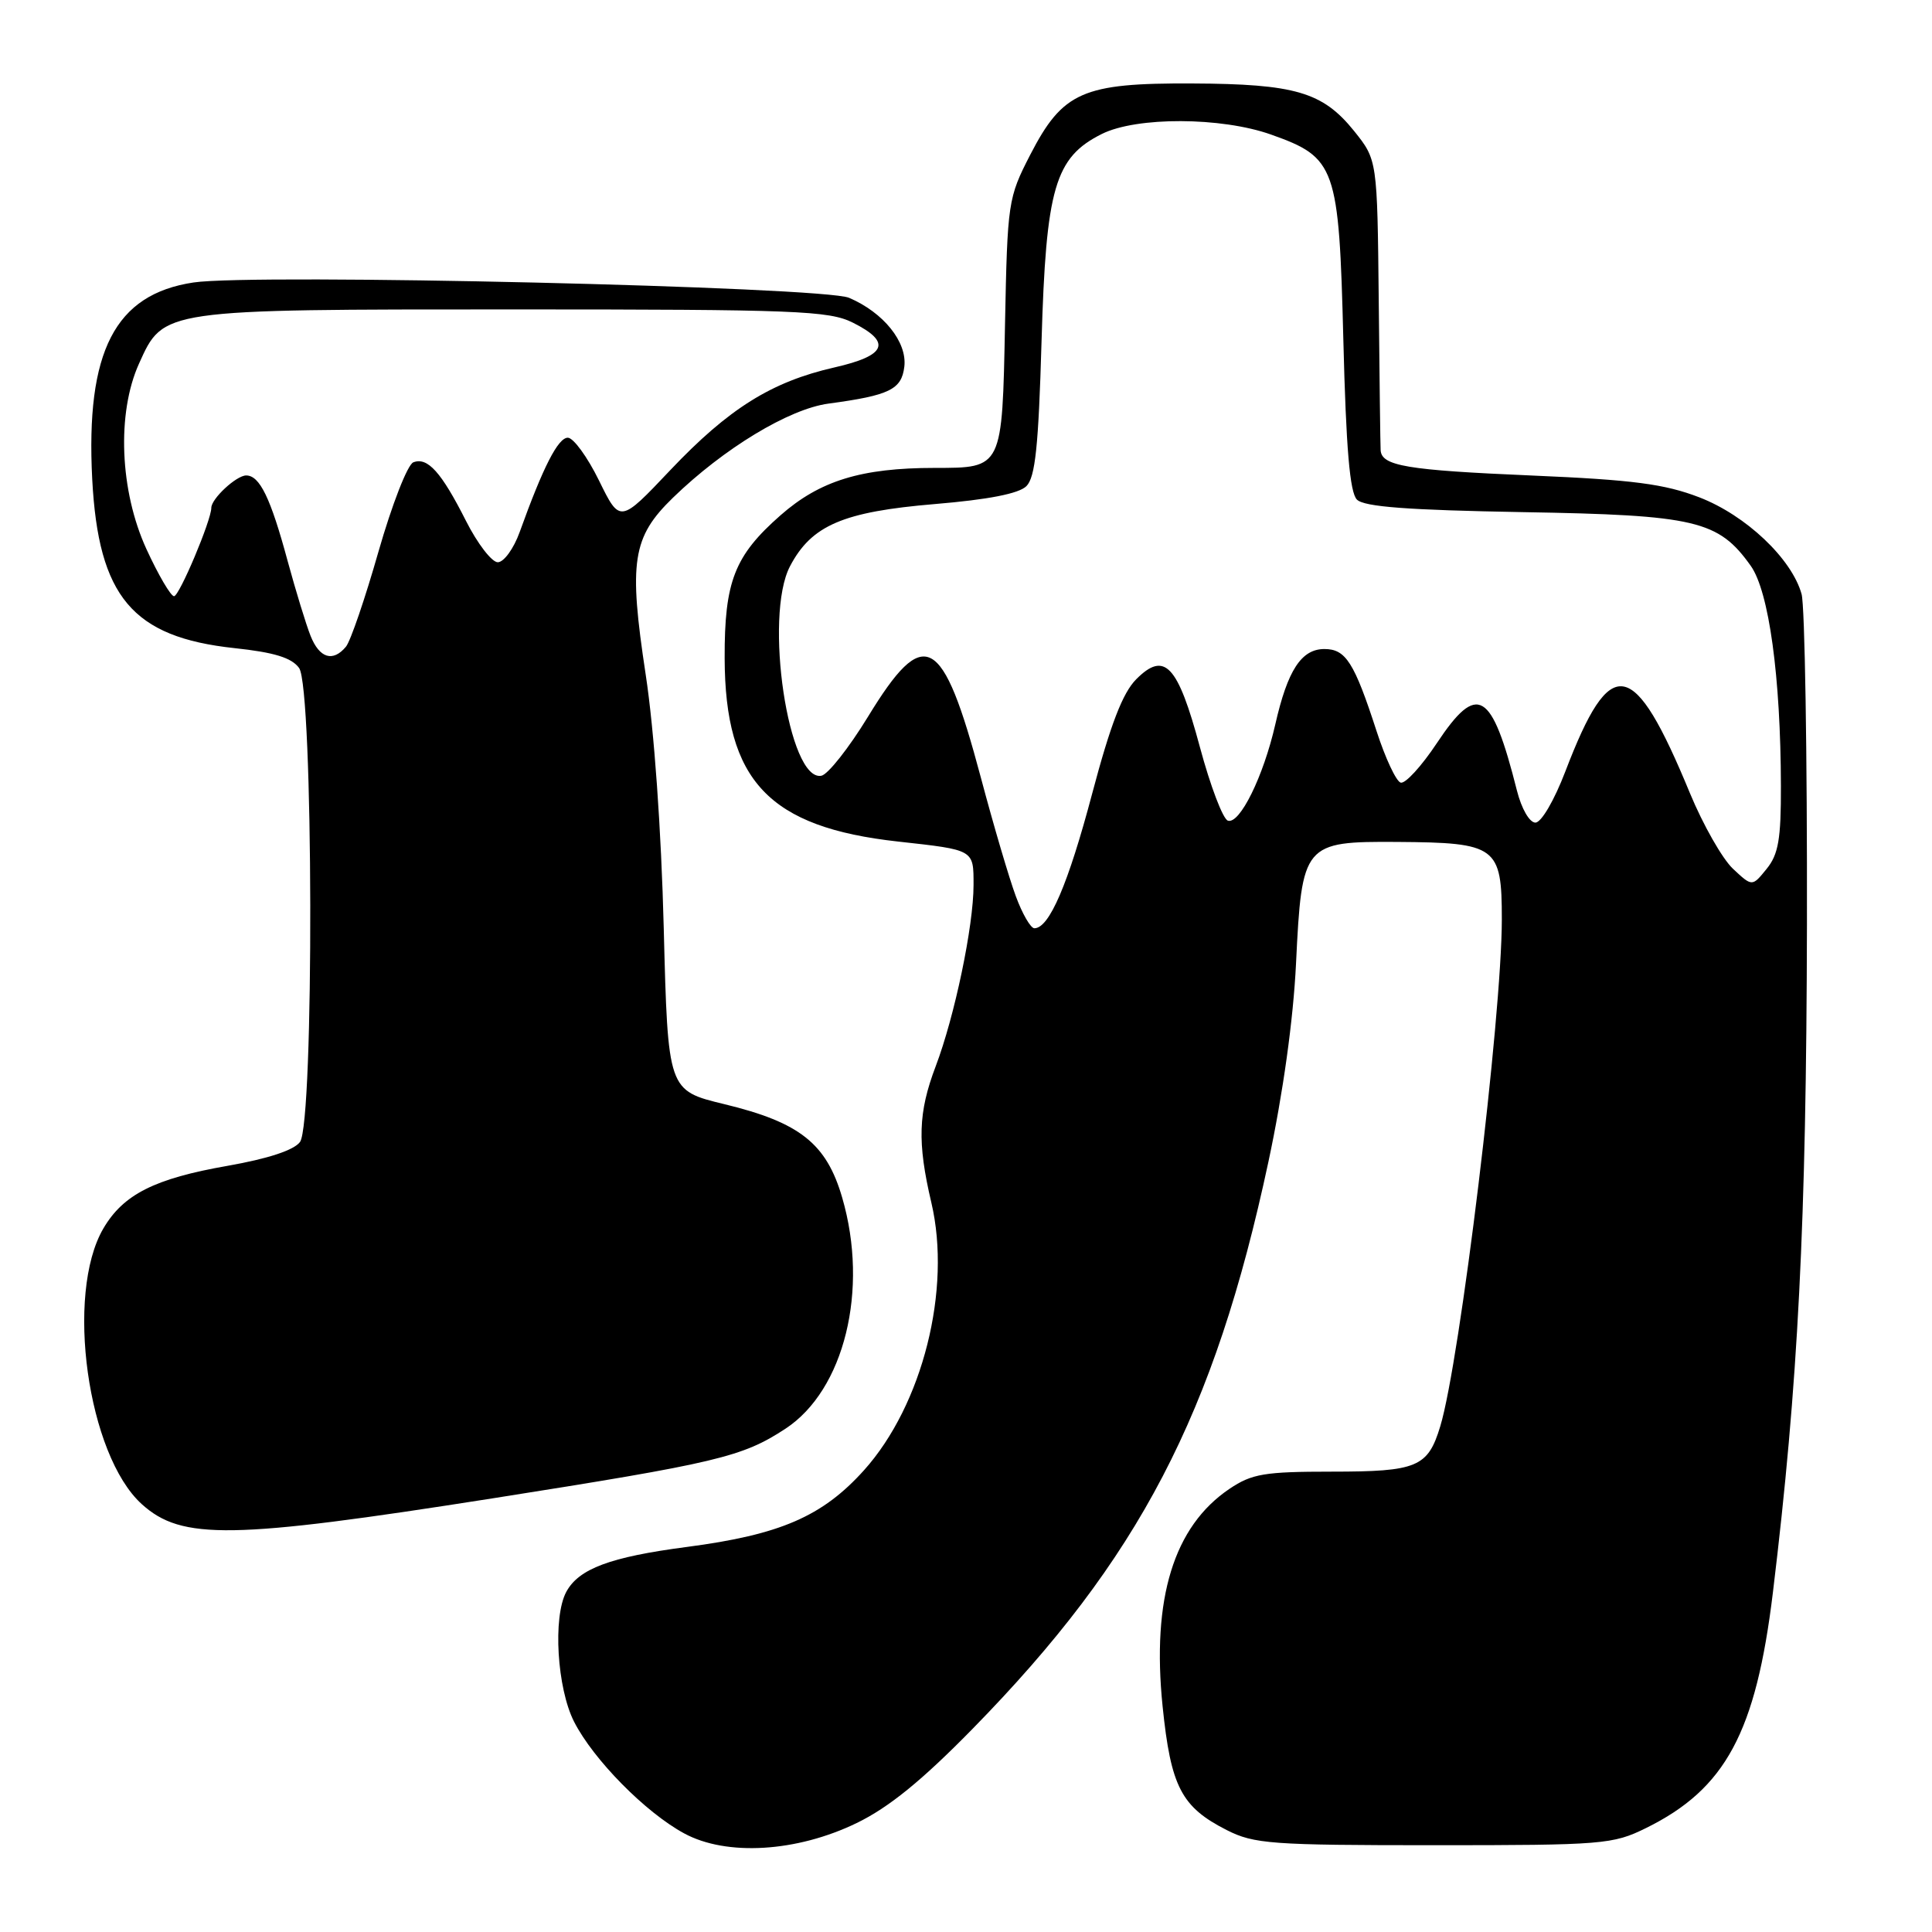 <?xml version="1.0" encoding="UTF-8" standalone="no"?>
<!DOCTYPE svg PUBLIC "-//W3C//DTD SVG 1.1//EN" "http://www.w3.org/Graphics/SVG/1.1/DTD/svg11.dtd" >
<svg xmlns="http://www.w3.org/2000/svg" xmlns:xlink="http://www.w3.org/1999/xlink" version="1.1" viewBox="0 0 256 256">
 <g >
 <path fill="currentColor"
d=" M 113.52 241.56 C 117.80 239.48 122.17 235.92 128.88 229.07 C 150.94 206.55 160.91 187.43 168.07 153.95 C 170.01 144.88 171.37 135.10 171.73 127.67 C 172.50 111.76 172.73 111.48 185.16 111.56 C 198.32 111.65 199.00 112.15 199.00 121.81 C 199.00 134.70 193.45 180.40 190.84 189.00 C 189.20 194.41 187.78 195.00 176.46 195.00 C 167.54 195.00 165.88 195.28 162.91 197.28 C 155.53 202.26 152.59 211.81 154.05 226.09 C 155.14 236.75 156.53 239.44 162.56 242.50 C 166.17 244.33 168.48 244.50 190.00 244.50 C 212.40 244.50 213.72 244.39 218.10 242.23 C 228.64 237.04 232.67 229.56 234.92 211.00 C 238.27 183.39 239.35 162.13 239.43 122.50 C 239.47 99.95 239.15 80.25 238.72 78.72 C 237.41 74.02 231.34 68.28 225.17 65.90 C 220.57 64.13 216.40 63.58 203.00 63.01 C 186.38 62.30 183.05 61.74 182.94 59.64 C 182.90 59.01 182.79 50.10 182.69 39.84 C 182.50 21.19 182.50 21.19 179.41 17.34 C 175.26 12.20 171.61 11.12 157.98 11.06 C 143.46 10.99 140.82 12.15 136.50 20.53 C 133.58 26.21 133.49 26.77 133.17 42.93 C 132.80 62.10 132.85 62.00 123.86 62.00 C 114.13 62.00 108.64 63.69 103.42 68.28 C 97.32 73.64 95.99 77.05 96.02 87.22 C 96.07 103.47 101.88 109.62 119.00 111.51 C 129.14 112.63 129.00 112.56 129.00 117.27 C 129.00 122.71 126.50 134.66 123.98 141.30 C 121.66 147.41 121.53 151.37 123.41 159.36 C 126.11 170.85 122.25 186.17 114.48 194.82 C 108.97 200.94 103.38 203.36 91.00 204.98 C 80.84 206.31 76.68 207.87 75.03 210.94 C 73.24 214.29 73.81 223.70 76.07 228.14 C 78.63 233.16 85.53 240.16 90.65 242.93 C 96.26 245.98 105.57 245.42 113.52 241.56 Z  M 65.20 198.55 C 95.08 193.84 98.36 193.06 104.08 189.31 C 111.88 184.19 115.15 170.90 111.60 158.71 C 109.52 151.53 105.99 148.73 95.99 146.31 C 88.50 144.50 88.50 144.50 87.95 123.00 C 87.62 109.96 86.68 96.74 85.56 89.40 C 83.28 74.41 83.78 71.18 89.17 65.95 C 95.91 59.41 104.55 54.18 109.78 53.48 C 117.88 52.39 119.47 51.61 119.83 48.57 C 120.21 45.32 117.07 41.41 112.50 39.46 C 109.05 37.99 33.67 36.22 25.64 37.43 C 15.23 38.99 11.34 46.55 12.22 63.50 C 13.04 79.08 17.55 84.43 31.07 85.88 C 36.33 86.44 38.64 87.15 39.63 88.51 C 41.53 91.11 41.64 148.75 39.75 151.32 C 38.94 152.41 35.53 153.53 30.14 154.48 C 20.48 156.17 16.33 158.27 13.69 162.79 C 8.62 171.48 11.59 192.80 18.79 199.31 C 24.08 204.09 30.66 203.98 65.20 198.55 Z  M 134.60 118.75 C 133.73 116.41 131.64 109.33 129.96 103.00 C 124.88 83.97 122.50 82.70 115.00 94.99 C 112.48 99.11 109.71 102.62 108.84 102.79 C 104.48 103.63 101.19 81.69 104.68 75.03 C 107.53 69.60 111.71 67.81 123.87 66.79 C 130.95 66.20 135.00 65.41 136.00 64.42 C 137.18 63.25 137.61 59.13 138.01 45.22 C 138.60 24.90 139.77 20.86 146.00 17.75 C 150.61 15.45 161.83 15.49 168.42 17.83 C 177.01 20.88 177.42 22.04 178.00 45.02 C 178.36 59.44 178.86 65.26 179.80 66.20 C 180.76 67.16 186.57 67.59 201.80 67.86 C 224.70 68.25 227.70 68.96 231.98 74.97 C 234.40 78.37 235.95 89.67 235.98 104.14 C 236.00 111.18 235.65 113.22 234.08 115.14 C 232.17 117.50 232.17 117.50 229.62 115.11 C 228.22 113.79 225.66 109.29 223.93 105.11 C 216.45 87.00 213.44 86.47 207.42 102.21 C 205.95 106.05 204.23 109.00 203.45 109.00 C 202.67 109.00 201.61 107.17 201.00 104.75 C 197.65 91.47 195.78 90.36 190.39 98.47 C 188.35 101.54 186.19 103.90 185.59 103.70 C 184.99 103.51 183.56 100.45 182.41 96.90 C 179.44 87.75 178.32 86.00 175.49 86.00 C 172.44 86.00 170.61 88.81 168.98 96.00 C 167.41 102.88 164.27 109.26 162.70 108.74 C 162.04 108.52 160.38 104.15 159.00 99.02 C 156.06 88.08 154.32 86.22 150.55 90.01 C 148.76 91.81 147.15 95.99 144.72 105.15 C 141.53 117.18 139.03 123.00 137.06 123.00 C 136.57 123.00 135.46 121.09 134.60 118.75 Z  M 41.15 84.25 C 40.55 82.74 39.19 78.29 38.12 74.36 C 35.85 65.95 34.41 63.00 32.62 63.00 C 31.32 63.00 28.00 66.08 28.00 67.29 C 28.00 68.94 23.76 79.00 23.06 79.00 C 22.63 79.00 20.98 76.19 19.40 72.75 C 15.87 65.05 15.45 54.75 18.42 48.18 C 21.68 40.95 21.35 41.00 68.15 41.00 C 105.51 41.00 109.84 41.17 113.00 42.75 C 118.20 45.35 117.47 47.12 110.55 48.69 C 102.22 50.59 96.56 54.13 88.82 62.29 C 82.15 69.34 82.15 69.34 79.37 63.67 C 77.84 60.55 75.98 58.00 75.24 58.00 C 73.94 58.00 71.96 61.89 68.86 70.50 C 68.07 72.70 66.76 74.50 65.96 74.50 C 65.17 74.50 63.27 72.04 61.75 69.03 C 58.48 62.56 56.66 60.53 54.77 61.26 C 54.00 61.55 51.93 66.88 50.15 73.09 C 48.38 79.30 46.44 84.97 45.84 85.69 C 44.11 87.77 42.33 87.22 41.15 84.25 Z "/>
</g>
</svg>